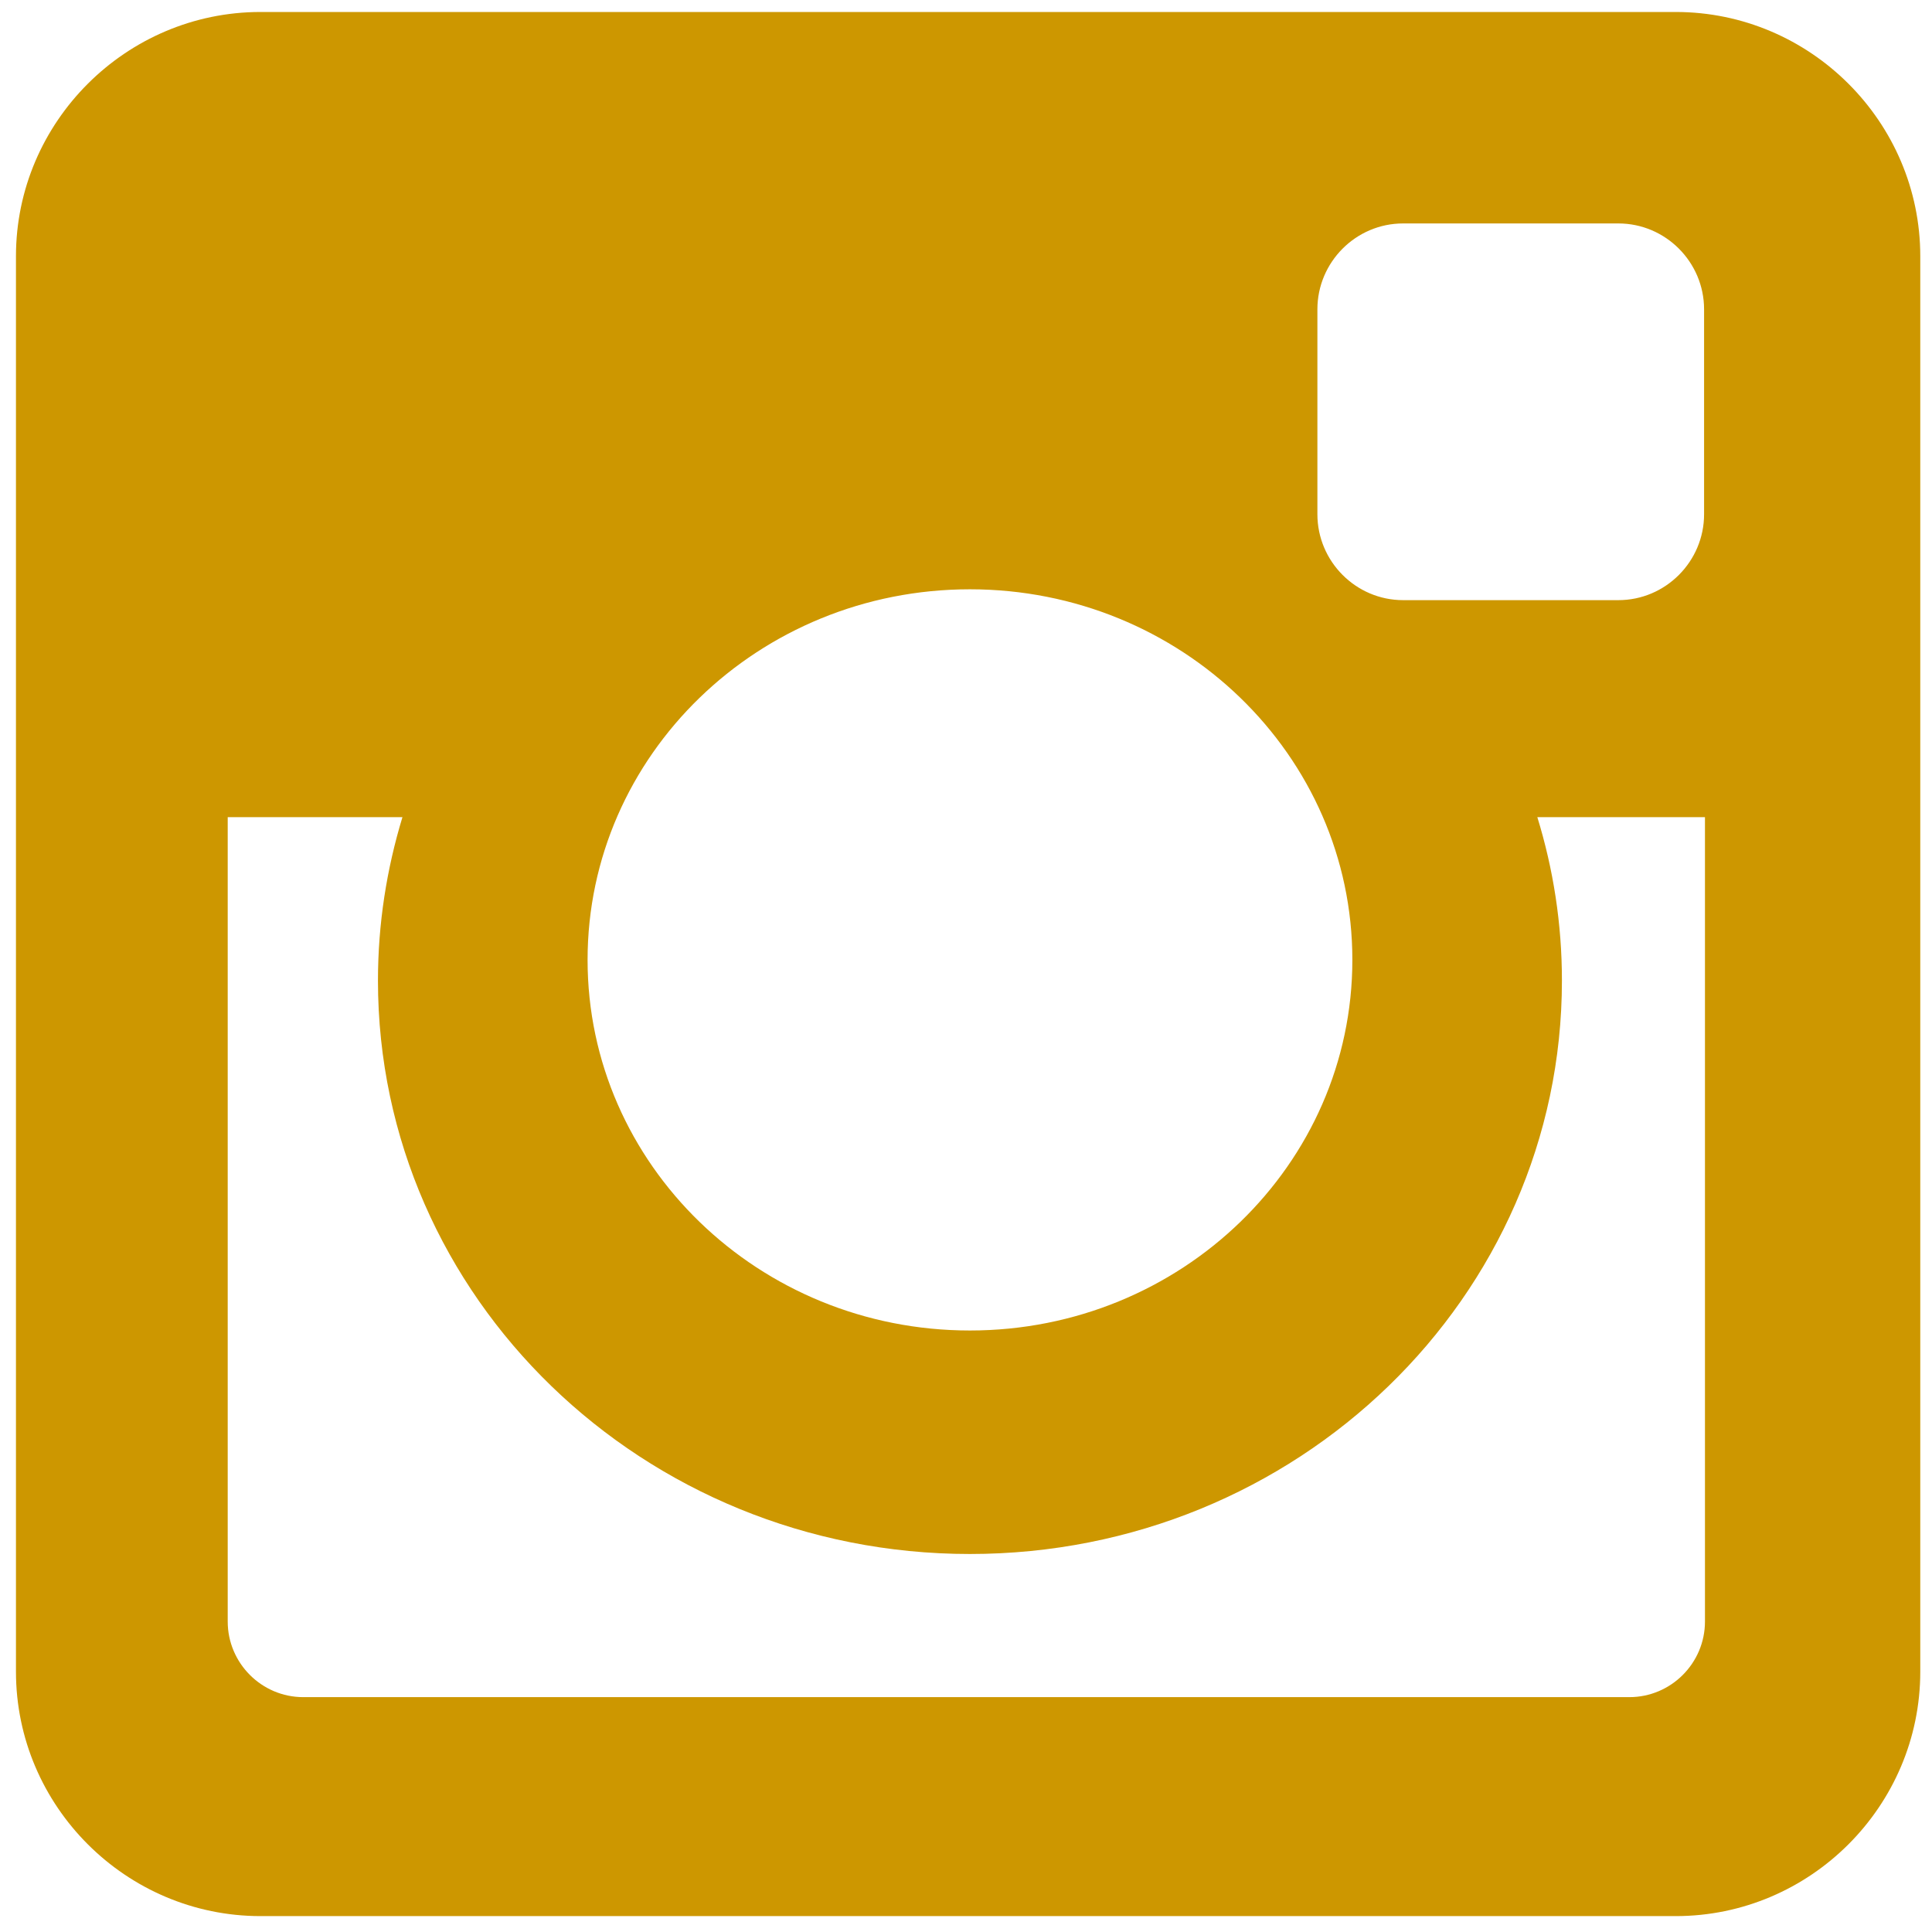 <?xml version="1.0" encoding="utf-8"?>
<!-- Generator: Adobe Illustrator 16.0.0, SVG Export Plug-In . SVG Version: 6.00 Build 0)  -->
<!DOCTYPE svg PUBLIC "-//W3C//DTD SVG 1.1//EN" "http://www.w3.org/Graphics/SVG/1.1/DTD/svg11.dtd">
<svg version="1.1" xmlns="http://www.w3.org/2000/svg" xmlns:xlink="http://www.w3.org/1999/xlink" x="0px" y="0px" width="232px"
	 height="232px" viewBox="0 0 232 232" enable-background="new 0 0 232 232" xml:space="preserve">
<g id="Layer_1">
</g>
<g id="Isolation_Mode" display="none">
</g>
<g id="Make2D::visible::lines">
</g>
<g id="_x3C_Layer_x3E_">
	<path fill="#CD9700" d="M31.28,1.439h169.949c16.156,0,29.363,13.205,29.363,29.328v169.972c0,16.145-13.207,29.352-29.363,29.352
		H31.28c-16.145,0-29.363-13.207-29.363-29.352V30.768C1.917,14.645,15.136,1.439,31.28,1.439z M168.485,26.832
		c-5.664,0-10.288,4.646-10.288,10.312v24.61c0,5.666,4.624,10.313,10.288,10.313h25.854c5.669,0,10.292-4.647,10.292-10.313v-24.61
		c0-5.667-4.623-10.312-10.292-10.312H168.485z M204.737,98.124h-20.131c1.922,6.236,2.954,12.804,2.954,19.633
		c0,38.028-31.828,68.851-71.093,68.851c-39.248,0-71.08-30.822-71.08-68.851c0-6.829,1.044-13.396,2.941-19.633H27.345v96.591
		c0,5.004,4.08,9.082,9.068,9.082h159.245c5.003,0,9.079-4.078,9.079-9.082V98.124z M116.468,70.764
		c-25.357,0-45.91,19.916-45.91,44.503c0,24.563,20.553,44.503,45.91,44.503c25.369,0,45.927-19.939,45.927-44.503
		C162.395,90.68,141.837,70.764,116.468,70.764z"/>
</g>
</svg>
